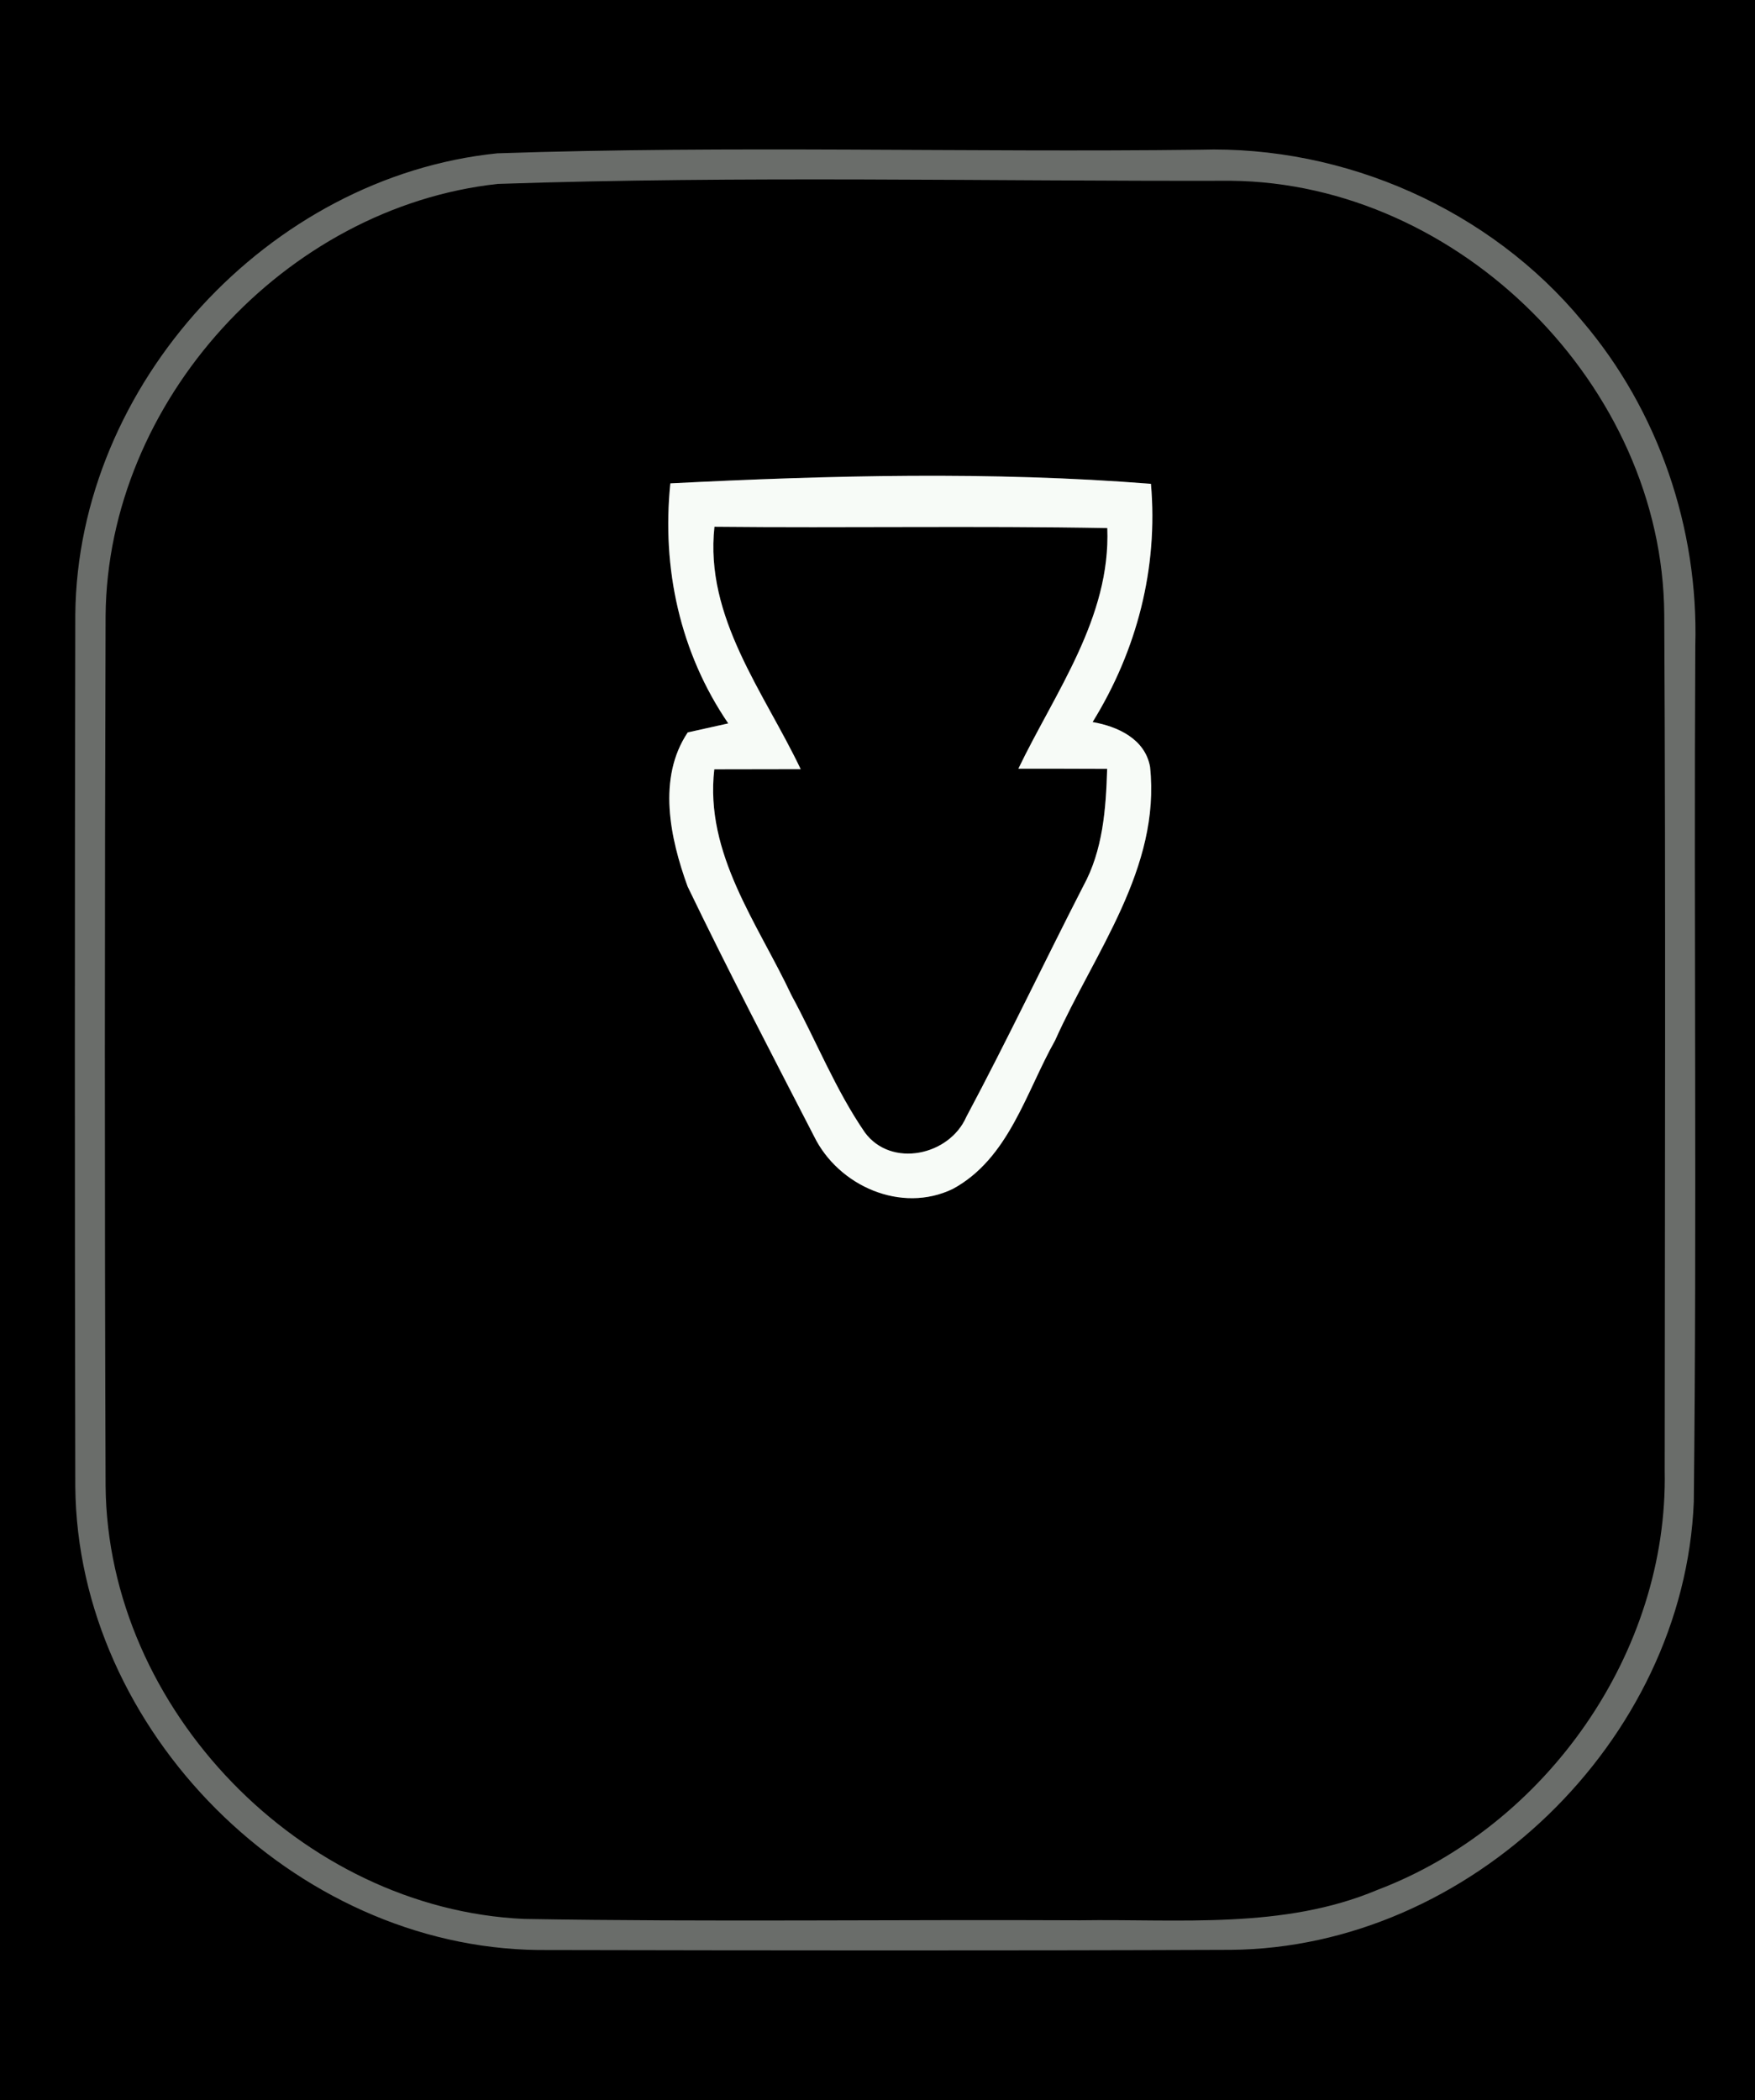 <?xml version="1.0" encoding="UTF-8" ?>
<!DOCTYPE svg PUBLIC "-//W3C//DTD SVG 1.1//EN" "http://www.w3.org/Graphics/SVG/1.1/DTD/svg11.dtd">
<svg width="117px" height="140px" viewBox="0 0 117 140" version="1.1" xmlns="http://www.w3.org/2000/svg">
<rect x="0" y="0" width="117" height="140" fill="#333333" stroke="none"/>
<g id="#000000ff">
<path fill="#000000" opacity="1.00" d=" M 0.00 0.00 L 117.00 0.00 L 117.00 140.00 L 0.00 140.00 L 0.00 0.00 M 44.69 32.22 C 44.11 37.88 45.33 43.50 48.55 48.22 C 47.88 48.37 46.53 48.67 45.85 48.82 C 43.81 51.86 44.67 55.87 45.84 59.09 C 48.54 64.69 51.42 70.21 54.27 75.74 C 55.89 79.05 60.08 80.91 63.52 79.25 C 67.26 77.22 68.39 72.81 70.34 69.35 C 72.96 63.49 77.39 57.88 76.67 51.11 C 76.33 49.25 74.51 48.42 72.84 48.13 C 75.79 43.36 77.22 37.87 76.73 32.25 C 66.09 31.41 55.34 31.68 44.69 32.22 Z" />
<path fill="#000000" opacity="1.00" d=" M 47.63 35.11 C 56.36 35.20 65.09 35.04 73.82 35.20 C 74.05 41.17 70.36 46.11 67.89 51.24 C 69.86 51.24 71.84 51.24 73.81 51.25 C 73.73 53.92 73.53 56.68 72.21 59.08 C 69.59 64.19 67.12 69.39 64.42 74.45 C 63.29 77.03 59.42 77.87 57.66 75.49 C 55.70 72.64 54.42 69.39 52.77 66.35 C 50.51 61.54 46.97 56.91 47.62 51.28 C 49.54 51.28 51.46 51.27 53.38 51.27 C 50.92 46.11 46.97 41.15 47.63 35.11 Z" />
</g>
<g id="#6a6d6aff">
<path fill="#6a6d6a" opacity="1.00" d=" M 33.15 10.22 C 48.75 9.69 64.39 10.17 80.01 9.98 C 89.65 9.69 99.33 13.96 105.49 21.41 C 110.57 27.37 113.24 35.23 113.02 43.04 C 112.92 62.06 113.13 81.08 112.92 100.10 C 112.28 116.05 97.98 129.85 82.03 129.97 C 66.64 130.03 51.25 130.01 35.87 129.98 C 19.59 129.79 5.16 115.37 5.02 99.09 C 4.98 79.71 4.98 60.33 5.02 40.96 C 5.17 25.62 17.91 11.78 33.15 10.22 M 33.18 12.26 C 19.00 13.81 7.16 26.74 7.04 41.04 C 6.98 60.37 6.97 79.71 7.04 99.05 C 7.17 113.93 20.10 127.24 34.94 127.91 C 47.29 128.12 59.64 127.94 71.99 128.00 C 78.63 127.90 85.56 128.62 91.84 125.97 C 103.10 121.69 111.22 110.13 110.98 98.02 C 110.99 79.00 111.05 59.98 110.95 40.96 C 110.85 25.72 97.29 12.20 82.06 12.05 C 65.77 12.09 49.45 11.71 33.18 12.26 Z" />
</g>
<g id="#f7fbf7ff">
<path fill="#f7fbf7" opacity="1.00" d=" M 44.69 32.22 C 55.34 31.68 66.09 31.41 76.73 32.25 C 77.22 37.87 75.79 43.36 72.84 48.13 C 74.51 48.42 76.33 49.25 76.67 51.11 C 77.39 57.88 72.96 63.49 70.34 69.35 C 68.39 72.81 67.26 77.22 63.52 79.25 C 60.08 80.91 55.89 79.05 54.27 75.74 C 51.42 70.21 48.54 64.69 45.84 59.09 C 44.67 55.87 43.81 51.86 45.85 48.82 C 46.53 48.67 47.88 48.37 48.55 48.22 C 45.33 43.50 44.11 37.88 44.69 32.22 M 47.63 35.11 C 46.97 41.15 50.92 46.11 53.38 51.27 C 51.46 51.27 49.54 51.28 47.62 51.28 C 46.97 56.91 50.51 61.54 52.77 66.35 C 54.42 69.39 55.70 72.64 57.66 75.49 C 59.42 77.87 63.29 77.03 64.42 74.45 C 67.12 69.39 69.59 64.19 72.21 59.08 C 73.53 56.68 73.73 53.92 73.81 51.25 C 71.84 51.24 69.86 51.24 67.89 51.24 C 70.36 46.11 74.05 41.17 73.82 35.20 C 65.09 35.04 56.36 35.20 47.63 35.11 Z" />
</g>
</svg>

